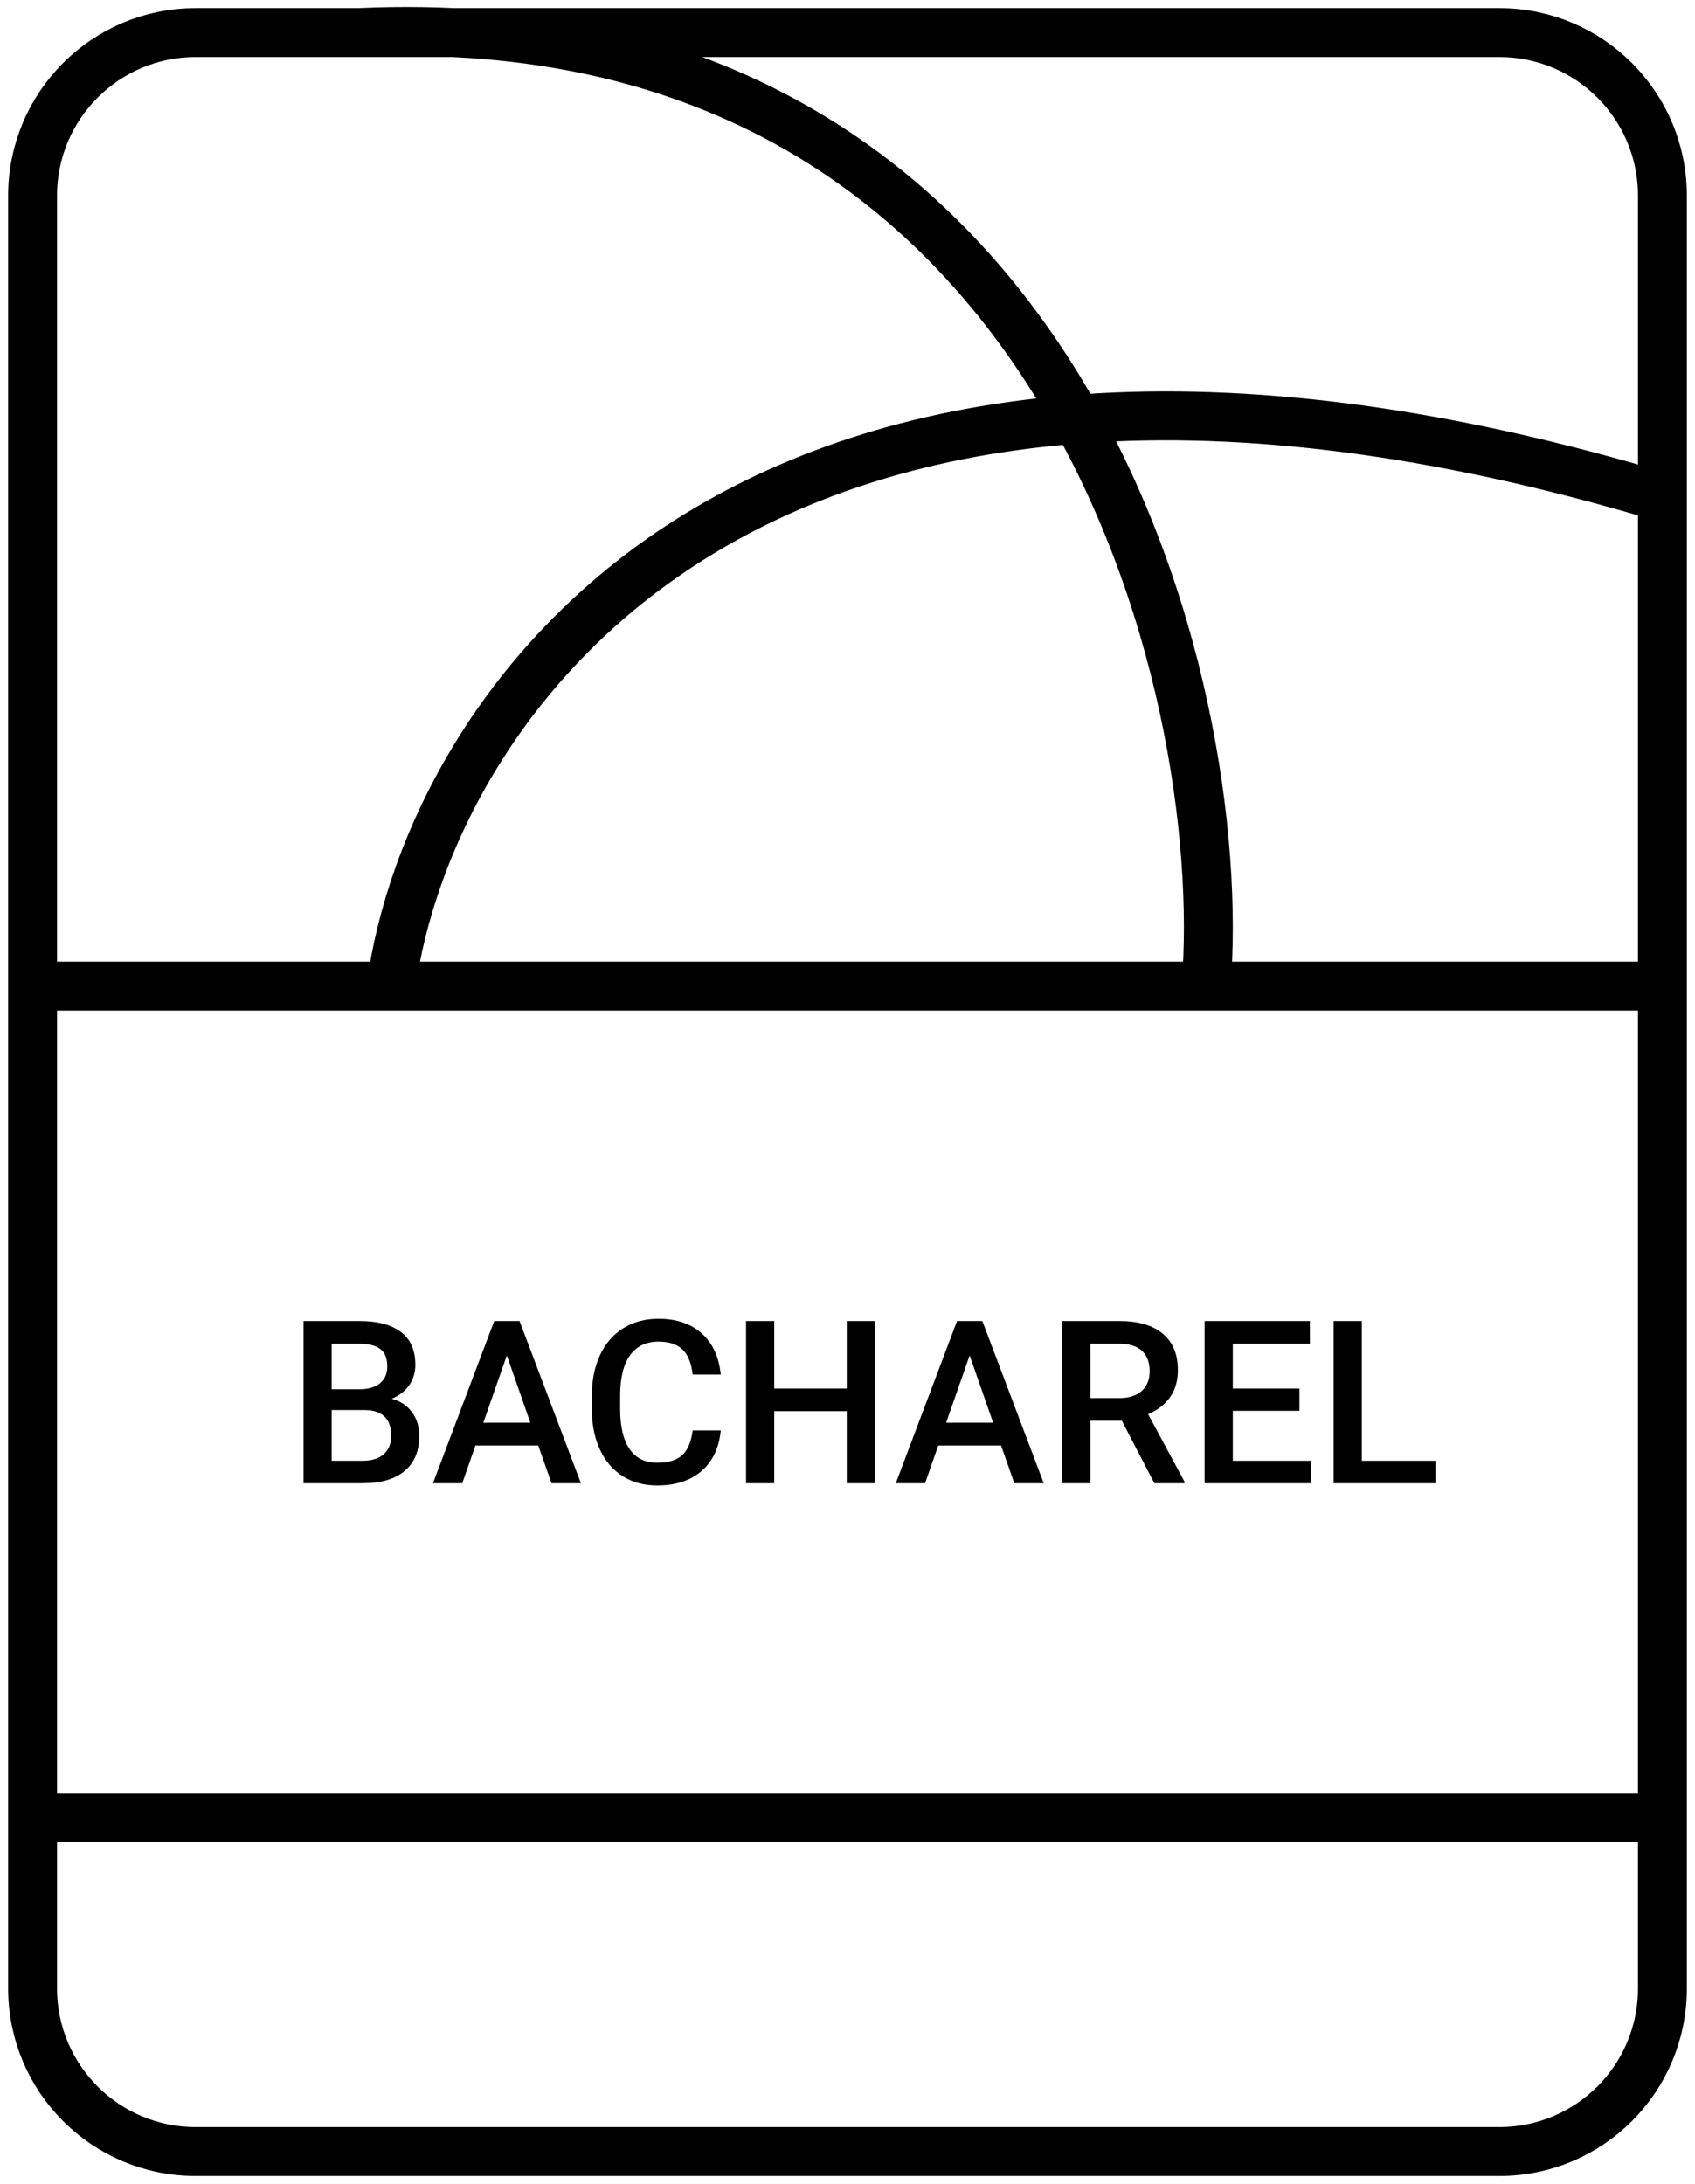 <svg width="104" height="134" viewBox="0 0 104 134" fill="none" xmlns="http://www.w3.org/2000/svg">
<path d="M2 60.5C10.591 60.5 24 60.5 24 60.5M102 60.5L74 60.5M2 111.5H102M24 60.5C26.333 43.333 46 13.7 102 30.5M24 60.5L74 60.5M74 60.5C75.5 42.333 65.5 -4.85778e-06 22 2M12 132H92C97.523 132 102 127.523 102 122V12C102 6.477 97.523 2 92 2H12C6.477 2 2 6.477 2 12V122C2 127.523 6.477 132 12 132Z" stroke="black" stroke-width="3" stroke-linejoin="round"/>
<path d="M18.622 91V81.047H22.033C23.159 81.047 24.016 81.272 24.604 81.724C25.191 82.175 25.485 82.847 25.485 83.74C25.485 84.196 25.362 84.606 25.116 84.971C24.87 85.335 24.51 85.618 24.036 85.818C24.574 85.964 24.989 86.24 25.28 86.645C25.576 87.046 25.725 87.53 25.725 88.095C25.725 89.029 25.424 89.747 24.822 90.248C24.225 90.749 23.369 91 22.252 91H18.622ZM20.352 86.509V89.619H22.273C22.815 89.619 23.239 89.485 23.544 89.216C23.849 88.947 24.002 88.573 24.002 88.095C24.002 87.06 23.473 86.532 22.416 86.509H20.352ZM20.352 85.237H22.047C22.585 85.237 23.004 85.117 23.305 84.875C23.61 84.629 23.763 84.283 23.763 83.836C23.763 83.344 23.621 82.988 23.339 82.769C23.061 82.551 22.626 82.441 22.033 82.441H20.352V85.237ZM33.025 88.683H29.17L28.363 91H26.565L30.325 81.047H31.877L35.644 91H33.839L33.025 88.683ZM29.655 87.288H32.54L31.098 83.159L29.655 87.288ZM44.223 87.76C44.122 88.822 43.73 89.651 43.047 90.248C42.363 90.841 41.454 91.137 40.319 91.137C39.526 91.137 38.827 90.95 38.221 90.576C37.619 90.198 37.154 89.662 36.826 88.97C36.498 88.277 36.327 87.473 36.313 86.557V85.627C36.313 84.688 36.48 83.861 36.812 83.145C37.145 82.43 37.621 81.879 38.241 81.491C38.866 81.104 39.586 80.91 40.401 80.91C41.5 80.91 42.384 81.209 43.054 81.806C43.724 82.403 44.113 83.246 44.223 84.335H42.5C42.418 83.62 42.208 83.105 41.871 82.79C41.538 82.471 41.048 82.311 40.401 82.311C39.649 82.311 39.071 82.587 38.665 83.139C38.264 83.686 38.059 84.49 38.05 85.552V86.434C38.05 87.509 38.241 88.329 38.624 88.894C39.011 89.46 39.577 89.742 40.319 89.742C40.998 89.742 41.509 89.59 41.851 89.284C42.192 88.979 42.409 88.471 42.5 87.76H44.223ZM53.677 91H51.954V86.577H47.504V91H45.774V81.047H47.504V85.189H51.954V81.047H53.677V91ZM61.422 88.683H57.566L56.76 91H54.962L58.722 81.047H60.273L64.04 91H62.235L61.422 88.683ZM58.052 87.288H60.937L59.494 83.159L58.052 87.288ZM68.832 87.165H66.904V91H65.175V81.047H68.675C69.823 81.047 70.71 81.304 71.334 81.819C71.958 82.334 72.27 83.079 72.27 84.055C72.27 84.72 72.109 85.278 71.785 85.73C71.466 86.176 71.019 86.52 70.445 86.762L72.681 90.911V91H70.828L68.832 87.165ZM66.904 85.777H68.682C69.265 85.777 69.721 85.632 70.049 85.34C70.377 85.044 70.541 84.64 70.541 84.13C70.541 83.597 70.388 83.184 70.083 82.893C69.782 82.601 69.331 82.451 68.73 82.441H66.904V85.777ZM79.728 86.557H75.641V89.619H80.419V91H73.911V81.047H80.371V82.441H75.641V85.189H79.728V86.557ZM83.557 89.619H88.075V91H81.827V81.047H83.557V89.619Z" fill="black"/>
</svg>
